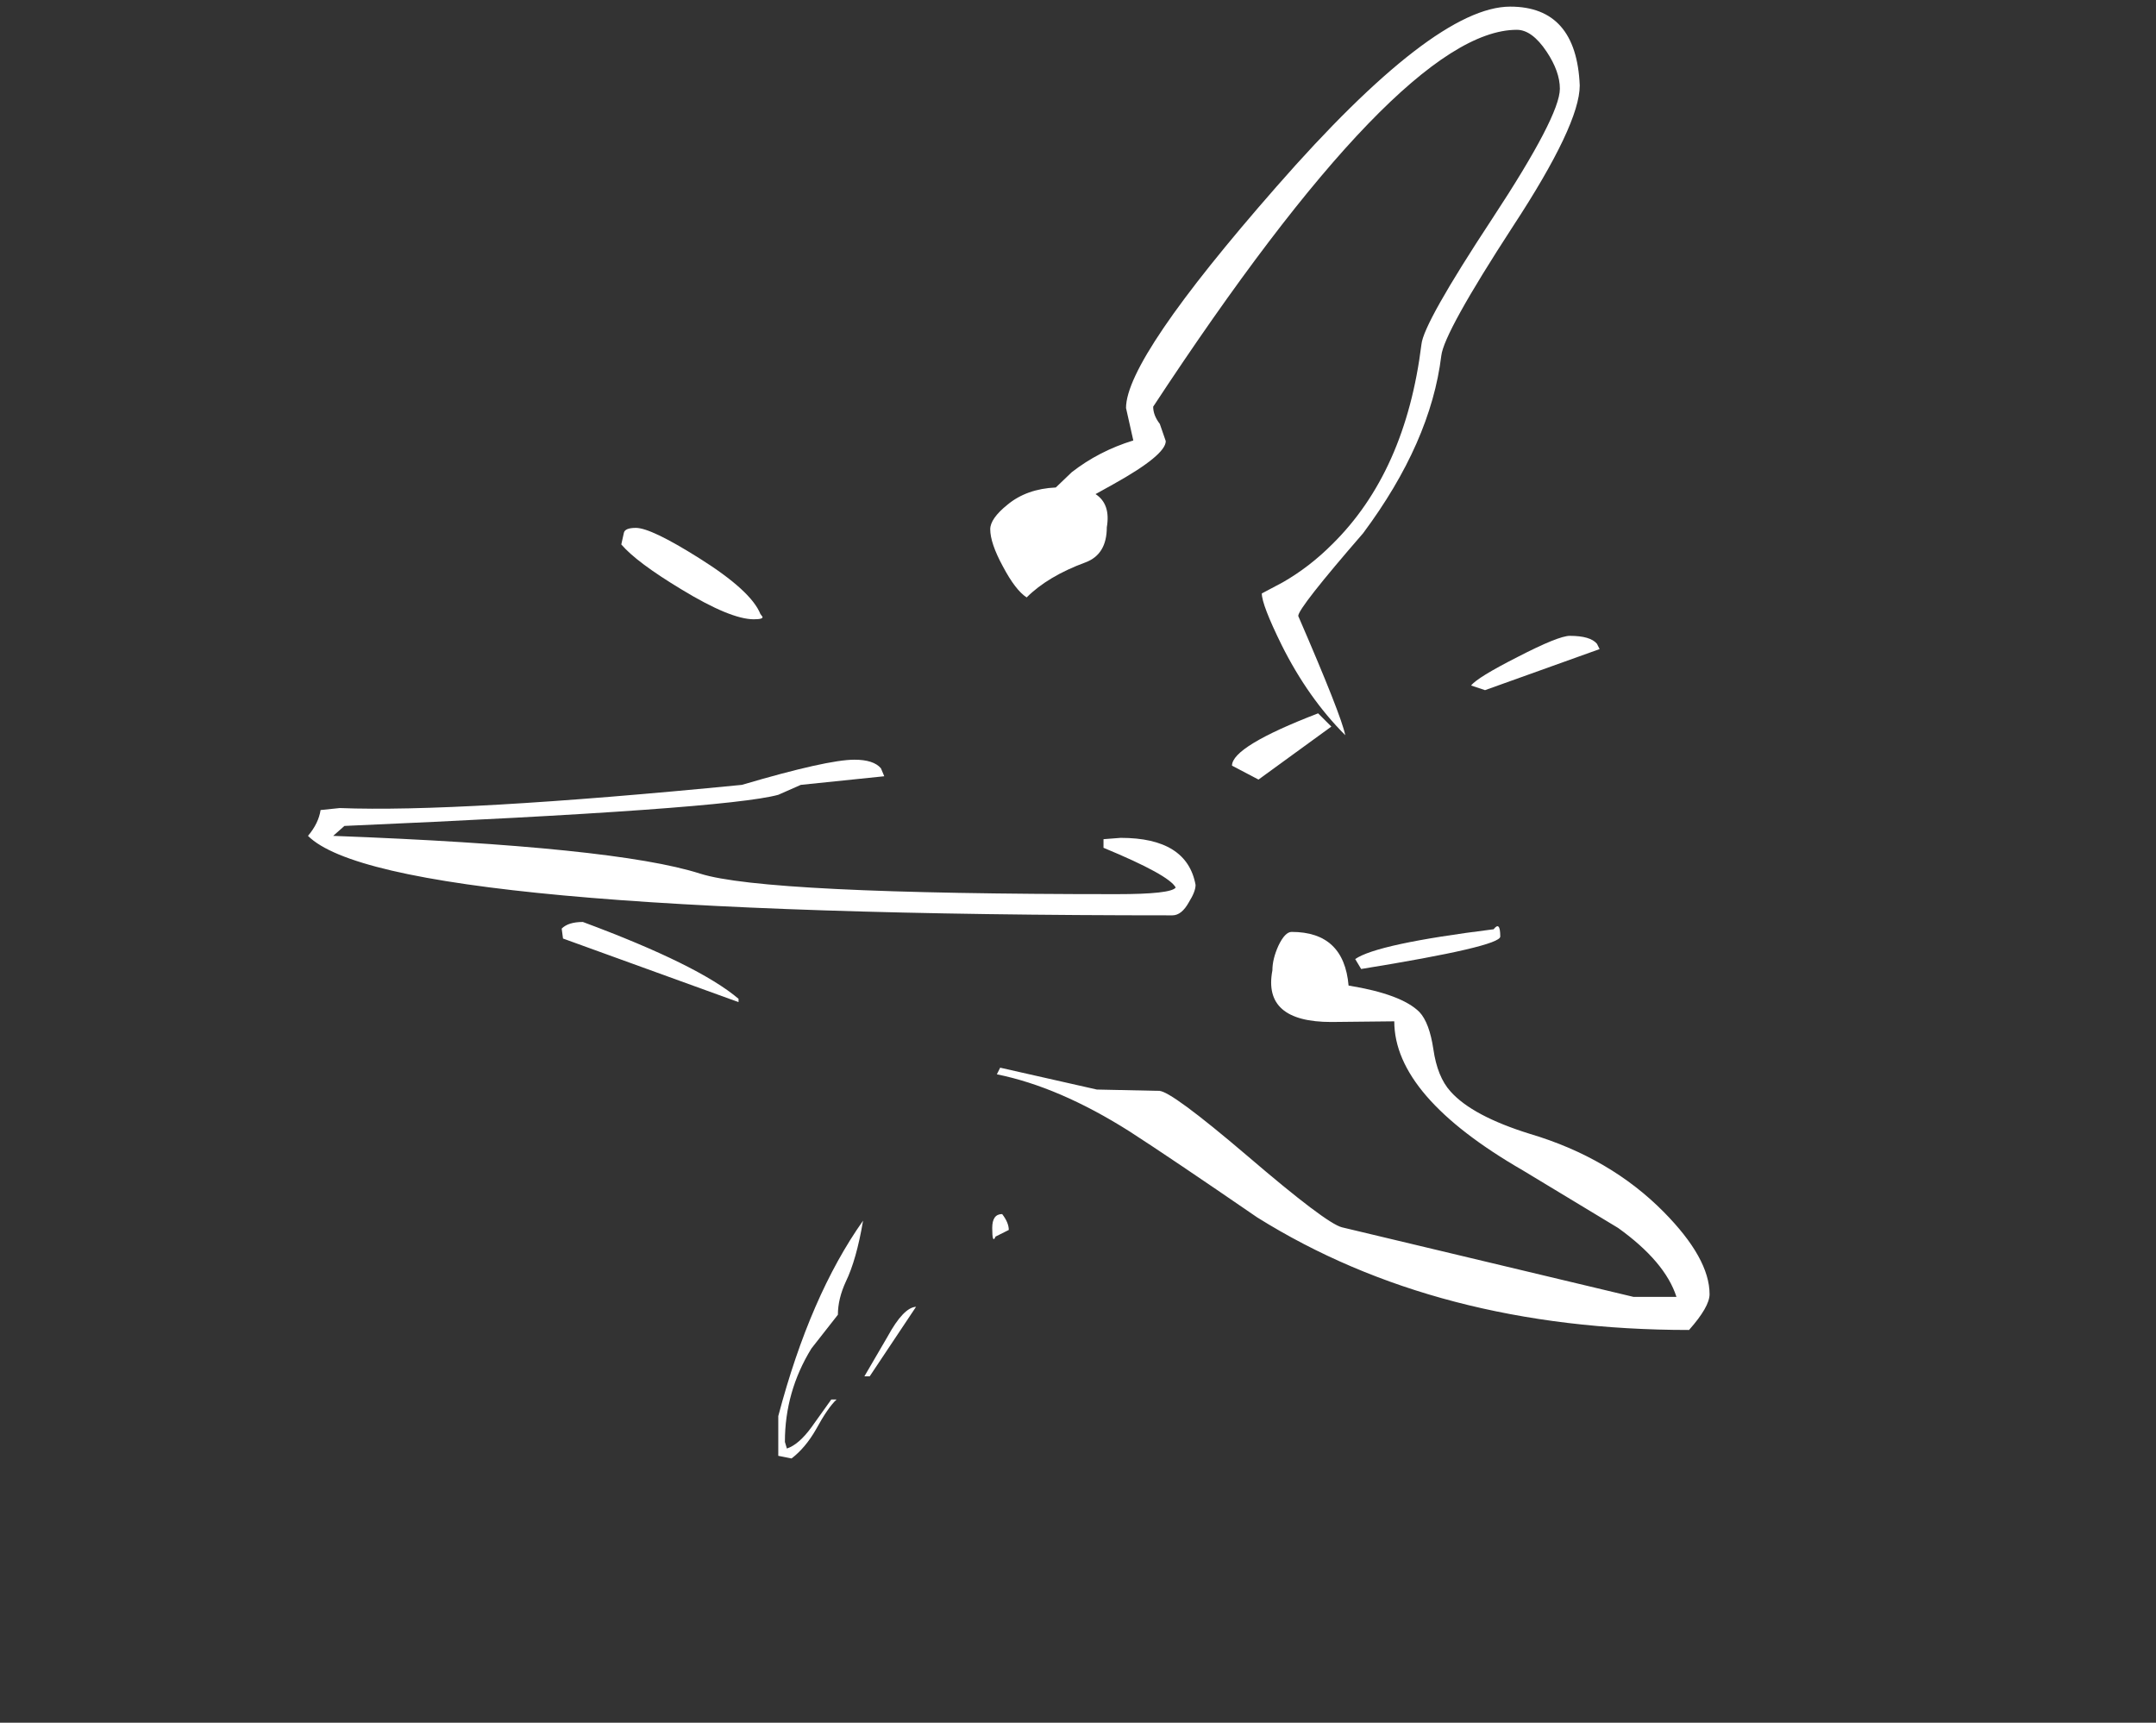 <?xml version="1.0" encoding="UTF-8" standalone="no"?>
<svg xmlns:ffdec="https://www.free-decompiler.com/flash" xmlns:xlink="http://www.w3.org/1999/xlink" ffdec:objectType="frame" height="260.1px" width="325.5px" xmlns="http://www.w3.org/2000/svg">
  <rect width="100%" height="100%" fill="#333333" stroke="none"/>
  <g transform="matrix(2.0, 0.0, 0.0, 2.0, 158.0, 139.7)">
    <use ffdec:characterId="868" height="109.6" transform="matrix(1.0, 0.0, 0.0, 1.0, -55.75, -69.35)" width="105.8" xlink:href="#shape0"/>
  </g>
  <defs>
    <g id="shape0" transform="matrix(1.0, 0.0, 0.0, 1.0, 55.75, 69.35)">
      <path d="M40.25 -63.4 Q40.25 -60.45 35.2 -52.75 30.0 -44.75 29.8 -43.0 29.0 -36.45 23.9 -29.6 19.0 -23.95 19.0 -23.35 22.25 -15.85 22.55 -14.35 19.75 -17.15 17.75 -21.15 16.25 -24.2 16.25 -25.05 L17.85 -25.9 Q19.85 -27.05 21.55 -28.75 27.1 -34.2 28.3 -43.85 28.45 -45.45 33.65 -53.35 38.75 -61.1 38.75 -63.15 38.75 -64.45 37.75 -65.95 36.65 -67.6 35.5 -67.6 26.75 -67.6 8.05 -39.15 8.05 -38.5 8.55 -37.85 L9.0 -36.55 Q9.0 -35.5 5.05 -33.3 L3.7 -32.55 Q4.85 -31.8 4.55 -30.05 4.55 -28.0 2.95 -27.4 0.1 -26.35 -1.5 -24.75 -2.35 -25.3 -3.3 -27.1 -4.25 -28.85 -4.25 -29.9 -4.25 -30.7 -2.95 -31.75 -1.5 -32.95 0.7 -33.05 L1.9 -34.2 Q3.95 -35.8 6.55 -36.6 L6.0 -39.05 Q6.0 -42.8 17.35 -55.75 29.25 -69.35 35.0 -69.35 40.0 -69.35 40.25 -63.4 M9.5 -0.75 Q-49.75 -0.75 -55.75 -6.75 -54.95 -7.7 -54.8 -8.7 L-53.35 -8.85 Q-44.4 -8.5 -23.0 -10.6 -16.55 -12.5 -14.5 -12.5 -13.05 -12.5 -12.5 -11.85 L-12.25 -11.25 -18.55 -10.6 -20.25 -9.85 Q-24.25 -8.75 -53.0 -7.5 L-53.85 -6.75 Q-32.55 -5.95 -26.15 -3.9 -21.3 -2.35 5.3 -2.35 9.4 -2.35 9.75 -2.85 9.25 -3.8 4.3 -5.85 L4.3 -6.5 5.6 -6.6 Q10.6 -6.6 11.25 -3.05 11.25 -2.55 10.75 -1.75 10.2 -0.75 9.5 -0.75 M50.05 27.85 Q50.05 28.8 48.5 30.55 29.5 30.55 15.9 22.05 9.35 17.55 6.25 15.55 0.95 12.2 -3.75 11.25 L-3.5 10.75 3.8 12.4 8.5 12.5 Q9.4 12.5 15.15 17.4 21.1 22.5 22.3 22.8 L44.3 28.05 47.55 28.05 Q46.7 25.4 43.15 22.85 L35.95 18.5 Q26.25 12.9 26.25 7.25 L21.5 7.3 Q16.3 7.3 17.05 3.4 17.05 2.55 17.5 1.55 18.0 0.5 18.5 0.5 22.45 0.5 22.8 4.55 26.8 5.2 28.15 6.55 28.9 7.35 29.2 9.35 29.5 11.45 30.5 12.55 32.15 14.4 36.5 15.75 42.55 17.55 46.6 21.65 50.05 25.15 50.05 27.85 M-3.35 21.8 Q-2.85 22.45 -2.85 23.0 L-3.85 23.5 Q-4.1 24.1 -4.1 22.85 -4.1 21.8 -3.35 21.8 M-15.75 29.4 L-17.75 31.95 Q-19.75 35.2 -19.75 39.0 L-19.6 39.5 Q-18.7 39.2 -17.75 37.9 L-16.25 35.8 -15.85 35.8 Q-16.5 36.4 -17.4 38.05 -18.2 39.45 -19.25 40.25 L-20.25 40.05 -20.25 37.05 Q-17.85 27.95 -13.85 22.3 -14.35 25.25 -15.15 26.9 -15.75 28.2 -15.75 29.4 M-13.75 34.05 L-12.0 31.05 Q-10.8 28.85 -9.85 28.8 L-13.35 34.05 -13.75 34.05" fill="#ffffff" fill-rule="evenodd" stroke="none"/>
      <path d="M32.05 -18.1 Q32.5 -18.7 35.55 -20.25 38.65 -21.85 39.5 -21.85 41.05 -21.85 41.55 -21.25 L41.75 -20.85 33.1 -17.75 32.05 -18.1 M14.0 -12.05 Q14.0 -13.5 20.5 -16.0 L21.5 -15.0 16.0 -11.0 14.0 -12.05 M34.25 0.85 Q34.25 1.6 23.75 3.3 L23.3 2.55 Q24.95 1.4 33.75 0.3 34.25 -0.35 34.25 0.85 M-26.2 -27.7 Q-22.3 -25.25 -21.6 -23.5 L-21.45 -23.3 Q-21.35 -23.1 -22.1 -23.1 -23.85 -23.1 -27.55 -25.35 -30.95 -27.4 -32.1 -28.75 L-31.9 -29.65 Q-31.8 -30.0 -31.0 -30.0 -29.85 -30.0 -26.2 -27.7 M-23.25 5.8 L-36.5 1.0 -36.6 0.25 Q-36.1 -0.25 -35.0 -0.25 -26.25 3.0 -23.25 5.55 L-23.25 5.8" fill="#ffffff" fill-rule="evenodd" stroke="none"/>
    </g>
  </defs>
</svg>
